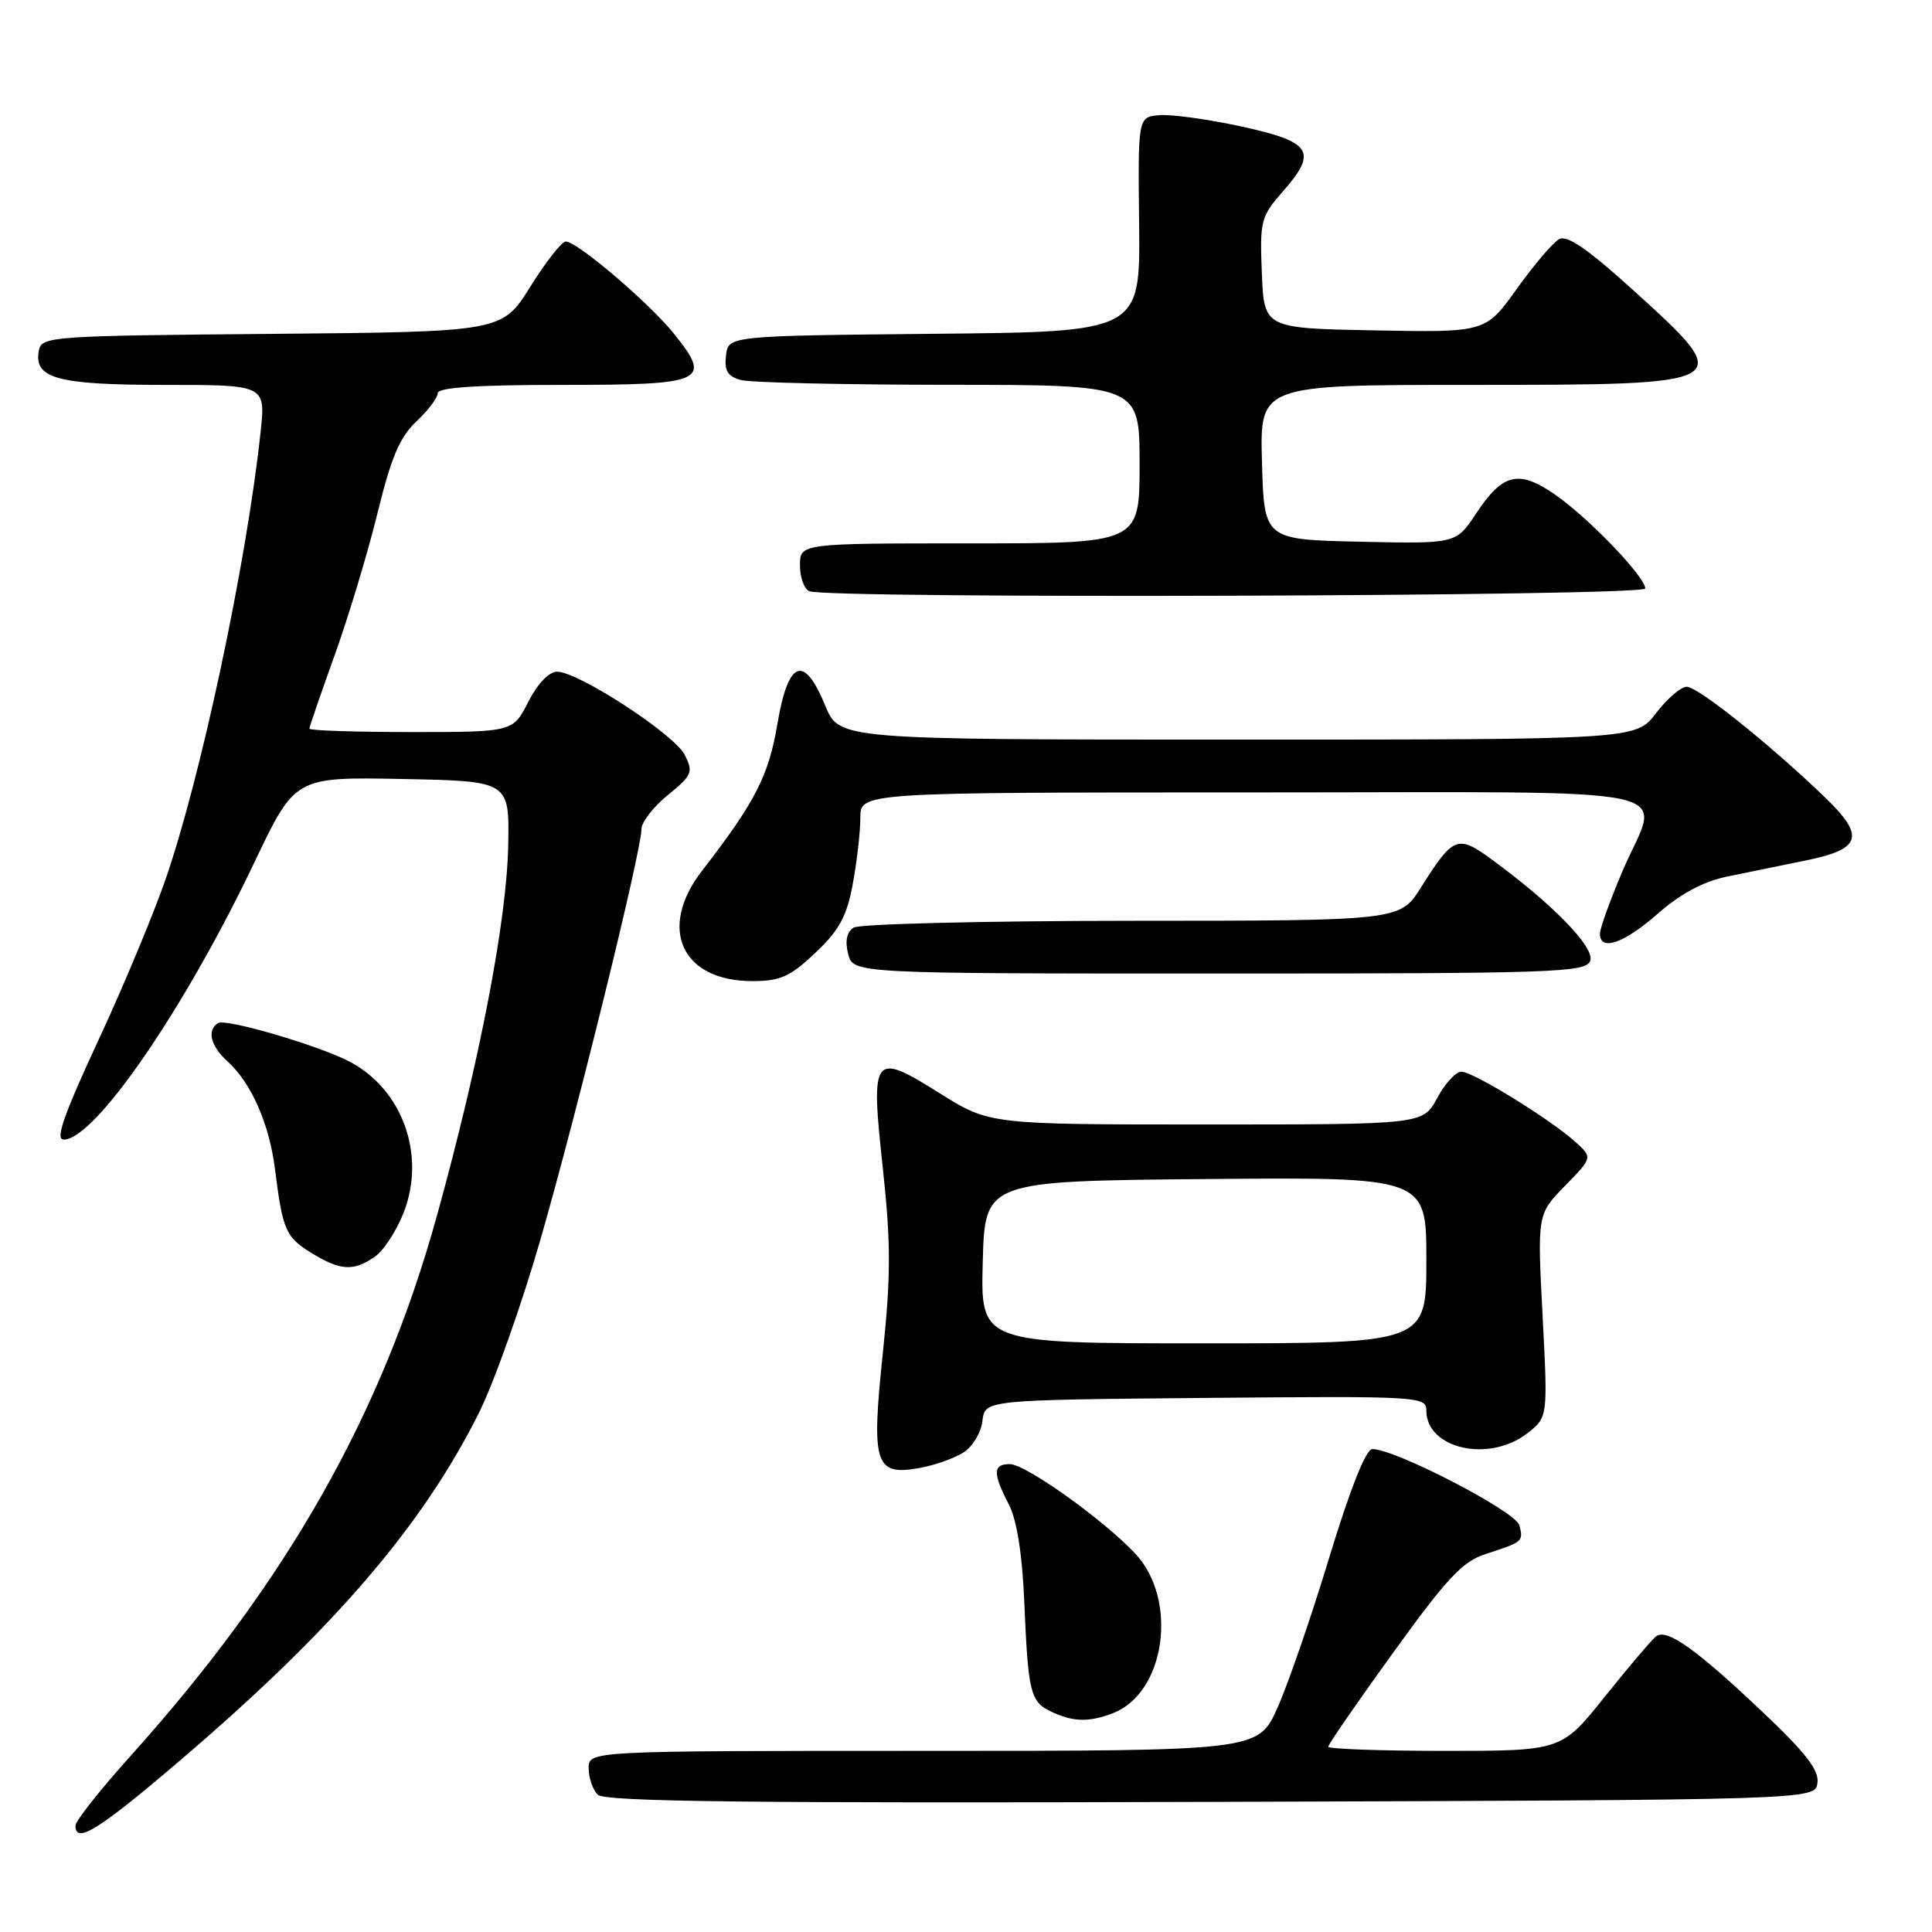 <?xml version="1.0" encoding="UTF-8" standalone="no"?>
<!DOCTYPE svg PUBLIC "-//W3C//DTD SVG 1.1//EN" "http://www.w3.org/Graphics/SVG/1.1/DTD/svg11.dtd" >
<svg xmlns="http://www.w3.org/2000/svg" xmlns:xlink="http://www.w3.org/1999/xlink" version="1.1" viewBox="0 0 256 256">
 <g >
 <path fill="currentColor"
d=" M 24.00 233.15 C 44.22 215.86 55.93 202.23 63.43 187.28 C 65.42 183.31 69.10 172.96 71.60 164.28 C 76.36 147.80 85.00 112.70 85.00 109.85 C 85.00 108.94 86.57 106.91 88.49 105.35 C 91.72 102.72 91.89 102.31 90.72 100.01 C 89.33 97.28 76.62 89.00 73.81 89.00 C 72.75 89.00 71.22 90.61 70.00 93.00 C 67.96 97.00 67.96 97.00 54.48 97.00 C 47.07 97.00 41.00 96.80 41.00 96.55 C 41.00 96.30 42.51 91.91 44.35 86.80 C 46.19 81.68 48.74 73.22 50.02 68.00 C 51.82 60.62 52.97 57.91 55.17 55.85 C 56.73 54.39 58.00 52.70 58.00 52.10 C 58.00 51.34 63.19 51.00 74.53 51.00 C 93.45 51.00 94.41 50.56 89.28 44.19 C 85.99 40.11 76.47 32.00 74.97 32.00 C 74.44 32.00 72.32 34.69 70.27 37.99 C 66.52 43.97 66.52 43.97 36.03 44.24 C 6.78 44.49 5.51 44.58 5.15 46.43 C 4.44 50.15 7.55 51.00 21.79 51.00 C 35.20 51.00 35.20 51.00 34.53 57.25 C 32.65 74.79 26.51 103.55 21.78 116.97 C 20.13 121.62 16.36 130.66 13.40 137.05 C 8.42 147.77 7.27 151.00 8.45 151.00 C 12.57 151.00 24.48 133.67 33.73 114.22 C 39.10 102.95 39.10 102.95 53.30 103.22 C 67.50 103.50 67.50 103.50 67.34 112.00 C 67.16 121.92 63.58 140.54 57.92 161.00 C 50.61 187.43 38.08 209.53 17.32 232.65 C 13.29 237.13 10.00 241.29 10.00 241.90 C 10.00 244.41 13.09 242.48 24.00 233.15 Z  M 240.82 236.26 C 241.06 234.56 239.28 232.26 233.46 226.76 C 224.76 218.53 220.90 215.78 219.48 216.80 C 218.94 217.18 215.89 220.76 212.70 224.75 C 206.91 232.00 206.91 232.00 191.46 232.00 C 182.96 232.00 176.00 231.75 176.00 231.45 C 176.00 231.14 179.86 225.54 184.59 219.00 C 191.70 209.14 193.80 206.90 196.84 205.92 C 201.81 204.31 201.88 204.26 201.32 202.10 C 200.84 200.27 184.84 191.98 181.83 192.01 C 180.99 192.02 178.90 197.29 176.17 206.26 C 173.80 214.09 170.70 223.09 169.29 226.25 C 166.73 232.00 166.73 232.00 122.36 232.00 C 78.00 232.00 78.00 232.00 78.00 234.30 C 78.00 235.56 78.54 237.14 79.21 237.81 C 80.13 238.73 99.03 238.95 160.46 238.76 C 240.50 238.50 240.50 238.50 240.82 236.26 Z  M 147.43 227.02 C 154.43 224.37 156.17 211.98 150.42 205.85 C 146.17 201.33 135.89 194.00 133.80 194.00 C 131.57 194.00 131.53 195.20 133.65 199.29 C 134.73 201.37 135.44 205.81 135.71 211.99 C 136.23 224.28 136.51 225.46 139.23 226.77 C 142.14 228.17 144.24 228.24 147.43 227.02 Z  M 127.68 192.45 C 128.88 191.68 130.01 189.80 130.18 188.27 C 130.50 185.50 130.50 185.50 159.75 185.23 C 188.14 184.98 189.00 185.03 189.00 186.91 C 189.00 192.00 197.37 193.86 202.41 189.89 C 205.10 187.78 205.10 187.78 204.40 174.33 C 203.70 160.89 203.70 160.89 207.37 157.13 C 211.03 153.38 211.03 153.38 208.77 151.33 C 205.48 148.34 195.19 142.00 193.64 142.00 C 192.91 142.00 191.47 143.57 190.43 145.50 C 188.55 149.00 188.55 149.00 159.83 149.00 C 131.12 149.00 131.12 149.00 124.50 144.85 C 115.64 139.30 115.34 139.70 116.99 154.89 C 118.05 164.74 118.05 169.10 116.97 179.38 C 115.43 194.09 115.93 195.60 121.94 194.50 C 123.90 194.14 126.48 193.22 127.68 192.45 Z  M 49.69 166.50 C 50.87 165.68 52.60 163.00 53.53 160.56 C 56.45 152.92 53.27 144.25 46.22 140.62 C 42.06 138.48 29.92 134.93 28.90 135.56 C 27.39 136.50 27.89 138.59 30.11 140.60 C 33.30 143.49 35.69 148.89 36.45 155.00 C 37.46 163.05 37.86 163.94 41.34 166.07 C 45.15 168.39 46.87 168.48 49.69 166.50 Z  M 108.04 126.25 C 111.22 123.25 112.21 121.42 113.00 117.11 C 113.55 114.15 114.00 110.21 114.00 108.36 C 114.00 105.00 114.00 105.00 166.00 105.00 C 225.56 105.00 219.95 103.80 214.97 115.47 C 213.34 119.31 212.00 123.02 212.00 123.72 C 212.00 126.11 215.18 125.01 219.66 121.07 C 222.64 118.45 225.68 116.81 228.81 116.16 C 231.39 115.63 236.05 114.67 239.16 114.04 C 246.72 112.51 247.22 110.83 241.68 105.52 C 234.32 98.46 224.97 91.00 223.50 91.00 C 222.73 91.00 220.90 92.58 219.43 94.50 C 216.76 98.00 216.76 98.00 163.98 98.00 C 111.20 98.00 111.20 98.00 109.35 93.50 C 106.53 86.64 104.44 87.44 103.01 95.93 C 101.85 102.80 100.09 106.24 93.01 115.40 C 87.13 123.02 90.31 130.00 99.67 130.00 C 103.39 130.00 104.70 129.42 108.04 126.25 Z  M 210.71 127.32 C 211.38 125.58 205.71 119.75 197.60 113.84 C 193.13 110.58 192.57 110.80 188.28 117.60 C 185.50 122.00 185.50 122.00 150.00 122.01 C 130.47 122.02 113.88 122.43 113.11 122.91 C 112.20 123.49 111.95 124.67 112.38 126.39 C 113.04 129.00 113.04 129.00 161.55 129.00 C 206.05 129.00 210.12 128.86 210.71 127.32 Z  M 218.00 77.98 C 218.00 76.43 210.50 68.62 206.06 65.54 C 201.23 62.19 199.13 62.70 195.58 68.06 C 192.93 72.06 192.93 72.06 180.22 71.78 C 167.50 71.50 167.50 71.50 167.22 61.25 C 166.93 51.00 166.93 51.00 194.77 51.00 C 230.12 51.00 230.19 50.96 216.53 38.56 C 210.42 33.01 207.65 31.10 206.59 31.69 C 205.78 32.14 203.25 35.11 200.98 38.28 C 196.85 44.05 196.85 44.05 182.18 43.78 C 167.50 43.50 167.50 43.50 167.20 36.18 C 166.92 29.24 167.07 28.69 170.01 25.34 C 174.64 20.07 173.81 18.79 164.49 16.76 C 160.09 15.80 155.21 15.13 153.64 15.26 C 150.78 15.50 150.78 15.50 150.94 29.73 C 151.09 43.97 151.09 43.97 123.80 44.23 C 96.50 44.50 96.50 44.50 96.20 47.12 C 95.96 49.14 96.42 49.88 98.20 50.36 C 99.46 50.70 111.86 50.98 125.75 50.99 C 151.00 51.00 151.00 51.00 151.00 61.50 C 151.00 72.00 151.00 72.00 128.50 72.00 C 106.00 72.00 106.00 72.00 106.00 74.92 C 106.00 76.52 106.56 78.06 107.25 78.34 C 109.82 79.37 218.00 79.02 218.00 77.98 Z  M 130.22 167.25 C 130.50 156.50 130.50 156.50 159.75 156.23 C 189.00 155.97 189.00 155.97 189.00 166.98 C 189.00 178.00 189.00 178.00 159.47 178.00 C 129.93 178.00 129.93 178.00 130.22 167.25 Z "/>
</g>
</svg>